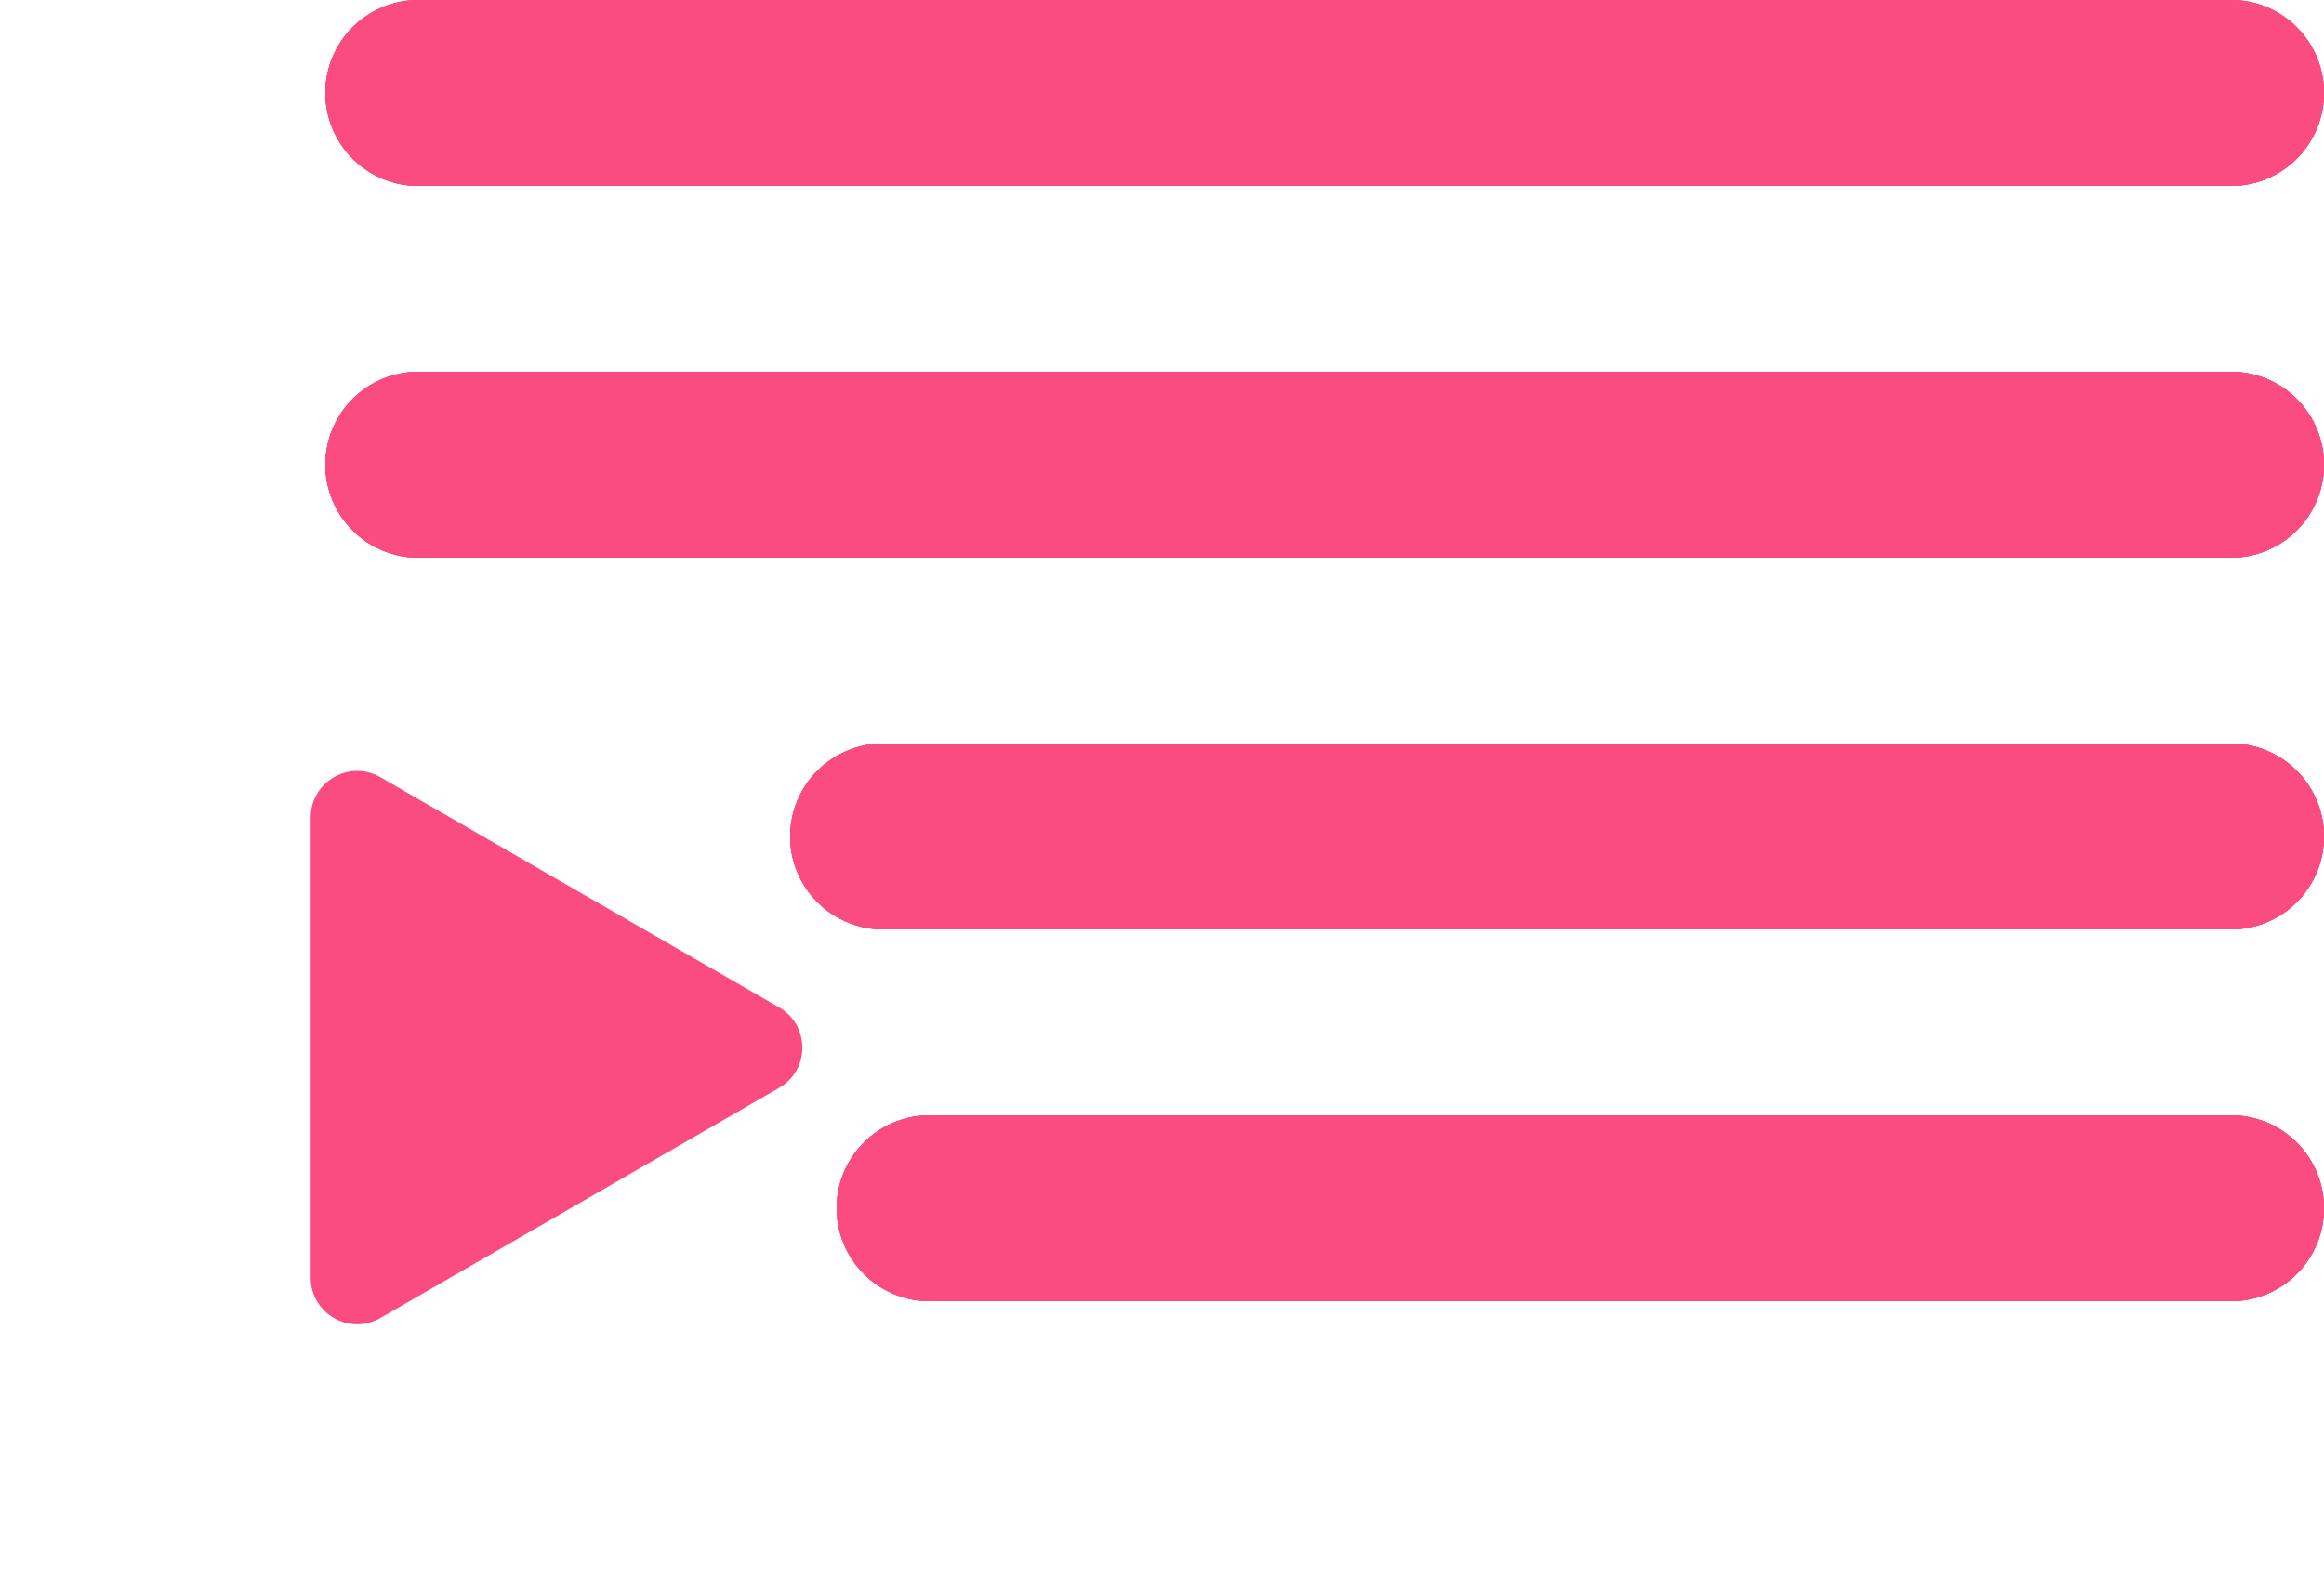 <svg width="50" height="34" viewBox="0 0 50 34" fill="none" xmlns="http://www.w3.org/2000/svg">
<line x1="20" y1="26" x2="48" y2="26" stroke="#FB4C81" stroke-width="4" stroke-linecap="round"/>
<line x1="20" y1="26" x2="48" y2="26" stroke="#FB4C81" stroke-width="4" stroke-linecap="round"/>
<line x1="20" y1="26" x2="48" y2="26" stroke="#FB4C81" stroke-width="4" stroke-linecap="round"/>
<line x1="20" y1="26" x2="48" y2="26" stroke="#FB4C81" stroke-width="4" stroke-linecap="round"/>
<line x1="19" y1="18" x2="48" y2="18" stroke="#FB4C81" stroke-width="4" stroke-linecap="round"/>
<line x1="19" y1="18" x2="48" y2="18" stroke="#FB4C81" stroke-width="4" stroke-linecap="round"/>
<line x1="19" y1="18" x2="48" y2="18" stroke="#FB4C81" stroke-width="4" stroke-linecap="round"/>
<line x1="19" y1="18" x2="48" y2="18" stroke="#FB4C81" stroke-width="4" stroke-linecap="round"/>
<line x1="9" y1="10" x2="48" y2="10" stroke="#FB4C81" stroke-width="4" stroke-linecap="round"/>
<line x1="9" y1="10" x2="48" y2="10" stroke="#FB4C81" stroke-width="4" stroke-linecap="round"/>
<line x1="9" y1="10" x2="48" y2="10" stroke="#FB4C81" stroke-width="4" stroke-linecap="round"/>
<line x1="9" y1="10" x2="48" y2="10" stroke="#FB4C81" stroke-width="4" stroke-linecap="round"/>
<line x1="9" y1="2" x2="48" y2="2" stroke="#FB4C81" stroke-width="4" stroke-linecap="round"/>
<line x1="9" y1="2" x2="48" y2="2" stroke="#FB4C81" stroke-width="4" stroke-linecap="round"/>
<line x1="9" y1="2" x2="48" y2="2" stroke="#FB4C81" stroke-width="4" stroke-linecap="round"/>
<line x1="9" y1="2" x2="48" y2="2" stroke="#FB4C81" stroke-width="4" stroke-linecap="round"/>
<path d="M6.684 17.591C6.684 16.822 7.518 16.34 8.184 16.725L16.762 21.678C17.429 22.063 17.429 23.025 16.762 23.41L8.184 28.362C7.518 28.747 6.684 28.266 6.684 27.496L6.684 17.591Z" fill="#FB4C81"/>
</svg>
